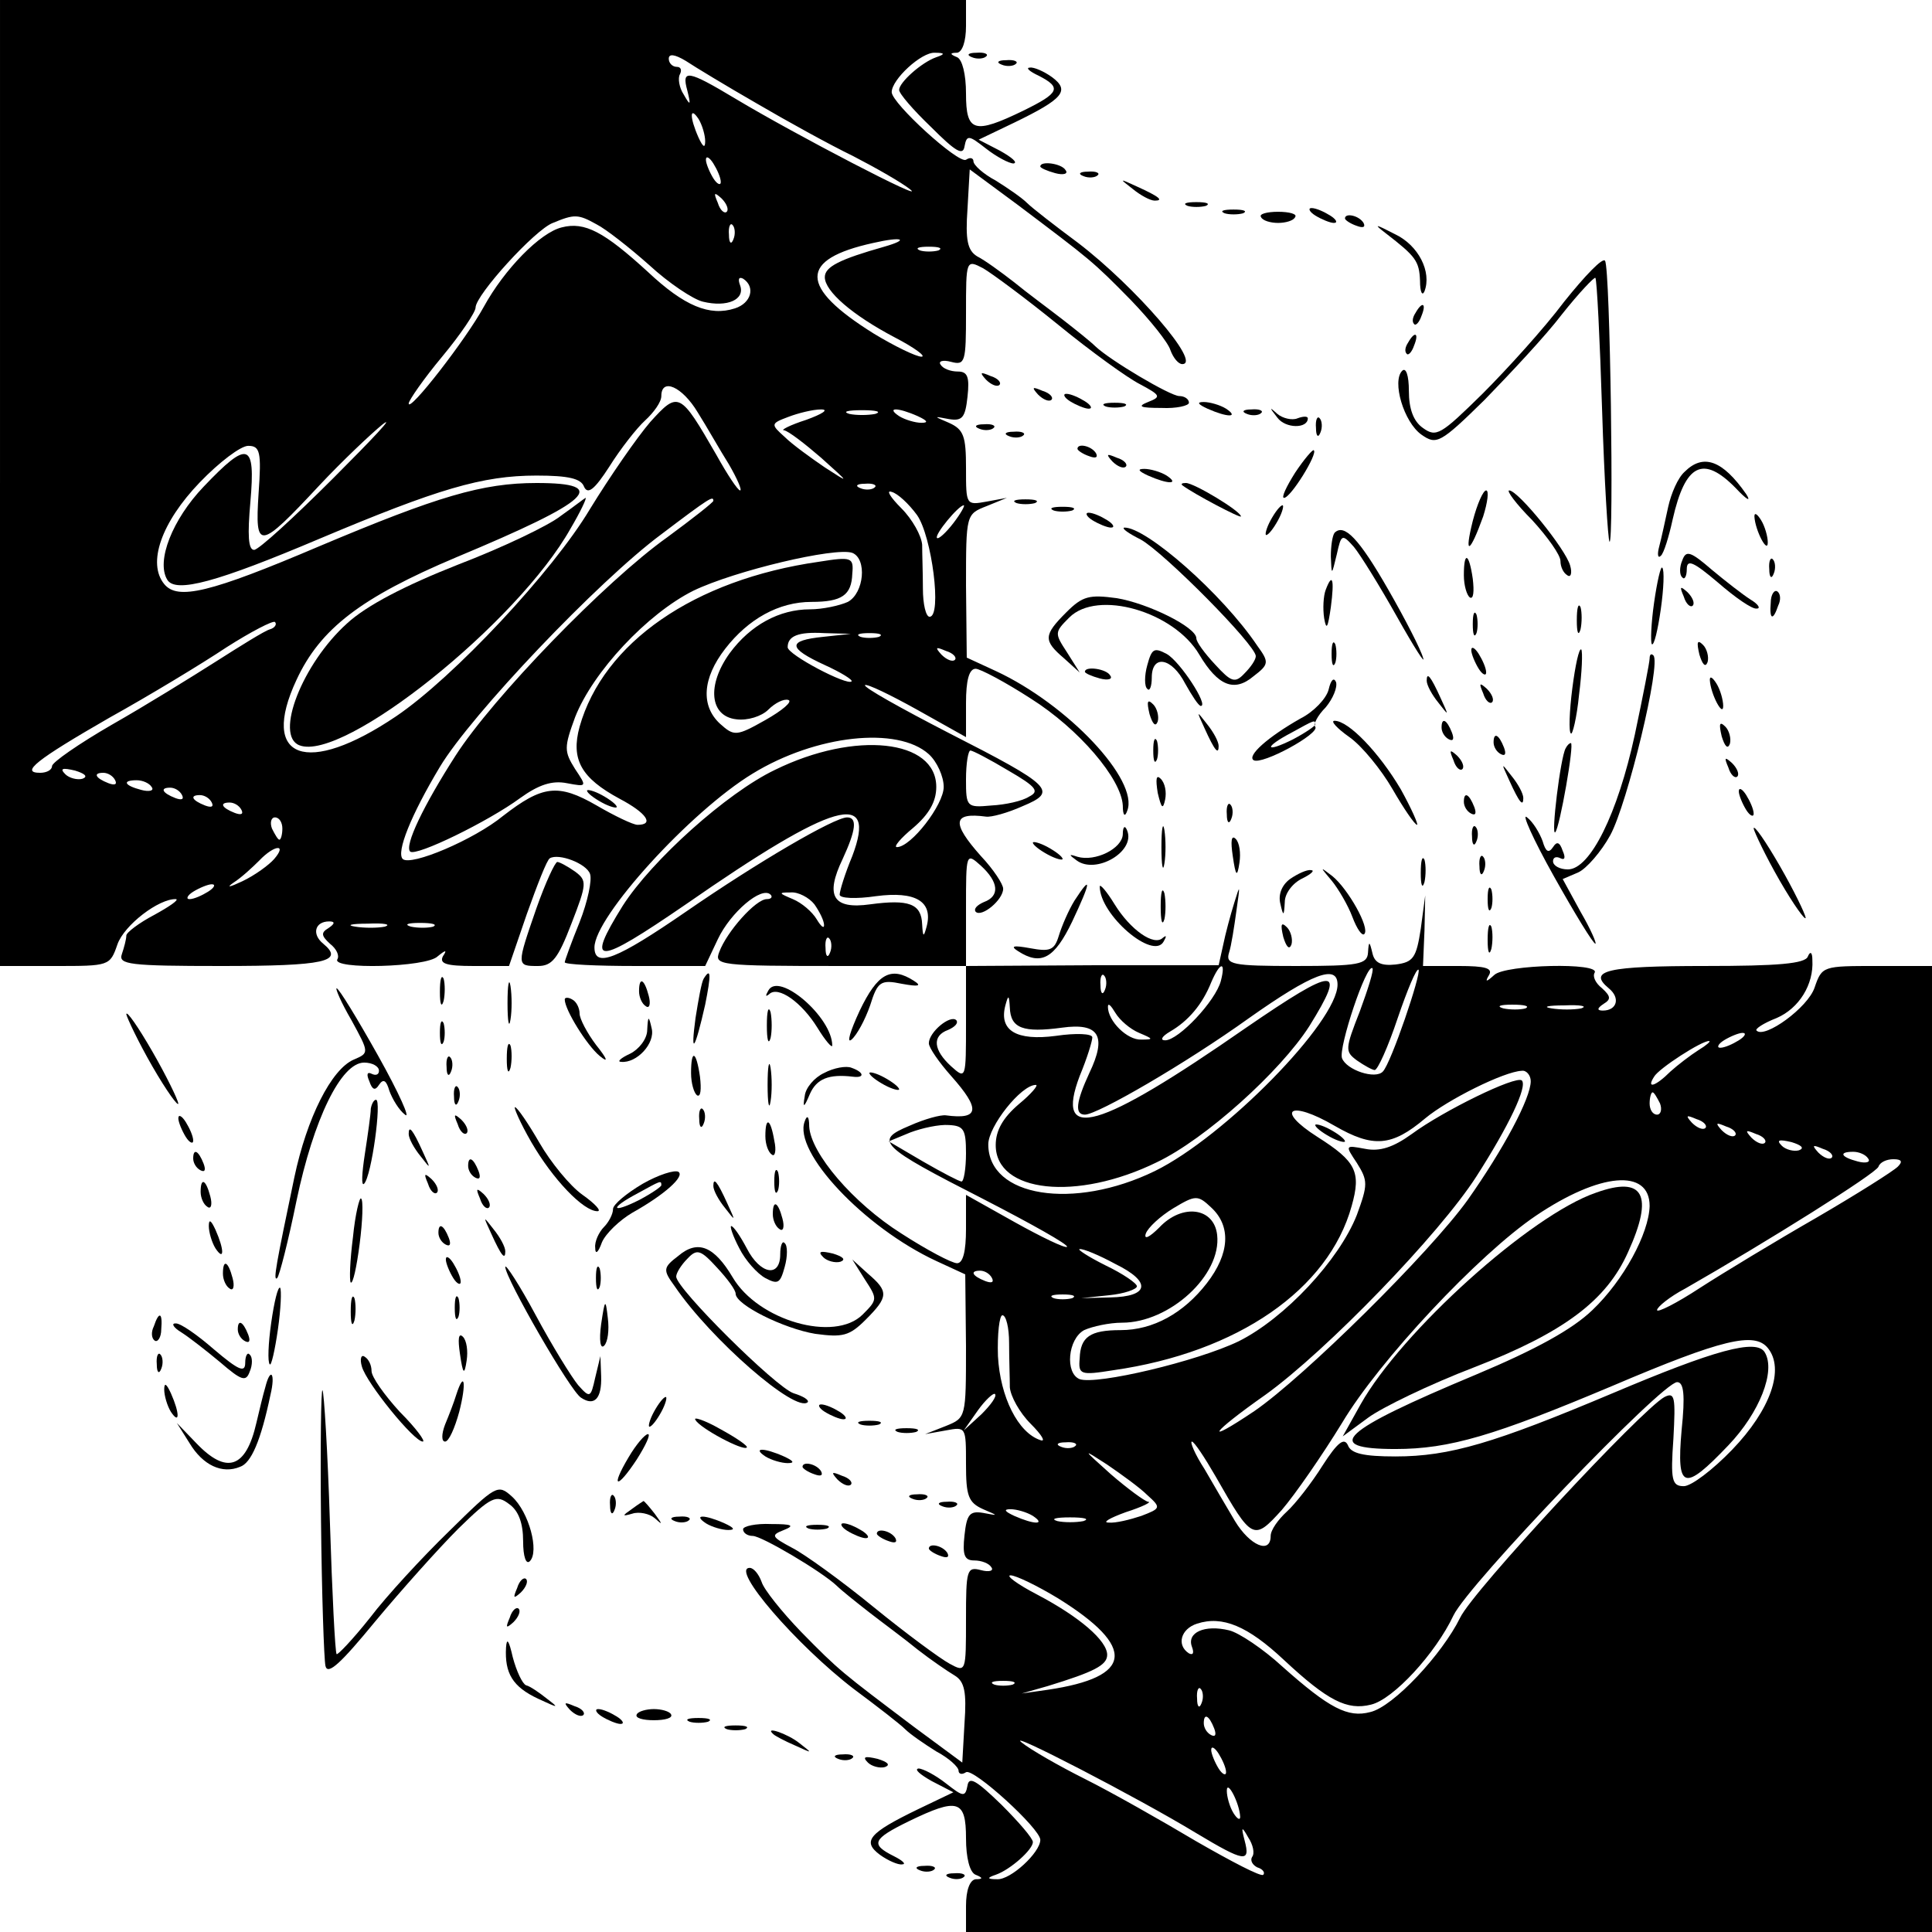 <?xml version="1.0" standalone="no"?>
<!DOCTYPE svg PUBLIC "-//W3C//DTD SVG 20010904//EN"
 "http://www.w3.org/TR/2001/REC-SVG-20010904/DTD/svg10.dtd">
<svg version="1.0" xmlns="http://www.w3.org/2000/svg"
 width="260pt" height="260pt" viewBox="0 0 260 260"
 preserveAspectRatio="xMidYMid meet">
<g transform="translate(0,260) scale(0.1,-0.1)"
fill="#000000" stroke="none">
<path d="M0 1950 l0 -650 74 0 c73 0 74 0 84 29 9 26 56 62 79 61 4 -1 -9 -10
-29 -21 -21 -11 -38 -24 -38 -28 0 -5 -3 -16 -6 -25 -5 -14 10 -16 134 -16
139 0 166 6 137 30 -16 13 -11 30 8 30 8 0 8 -3 -1 -9 -10 -6 -10 -10 2 -21 9
-7 13 -16 10 -21 -8 -14 120 -11 135 4 11 9 13 9 7 0 -5 -10 5 -13 41 -13 l48
0 24 70 c14 39 27 73 31 75 12 7 49 -7 54 -21 3 -8 -3 -37 -14 -65 -11 -27
-20 -52 -20 -54 0 -3 43 -5 95 -5 l94 0 17 36 c17 36 59 72 71 60 3 -3 1 -6
-5 -6 -15 0 -54 -44 -64 -71 -7 -18 -1 -19 162 -19 l170 0 0 -77 c0 -75 0 -76
-20 -58 -24 22 -26 41 -4 49 9 4 14 9 11 13 -8 8 -37 -16 -37 -31 0 -6 14 -26
30 -44 40 -45 38 -59 -7 -53 -7 1 -29 -5 -49 -14 -48 -20 -41 -27 100 -99 64
-33 114 -61 112 -64 -3 -2 -34 13 -70 33 l-66 37 0 -46 c0 -30 -4 -46 -12 -46
-7 0 -41 18 -75 40 -65 41 -122 108 -124 144 0 14 -3 16 -6 7 -16 -41 80 -143
177 -188 l39 -18 1 -97 c0 -96 0 -96 -27 -107 l-28 -11 28 5 c27 5 27 5 27
-45 0 -43 3 -52 23 -61 21 -9 21 -9 0 -5 -18 3 -22 -2 -25 -30 -3 -27 0 -34
13 -34 10 0 20 -4 23 -9 4 -5 -3 -7 -14 -4 -19 5 -20 0 -20 -66 0 -71 0 -72
-22 -60 -13 7 -59 41 -102 76 -44 36 -94 72 -110 80 -28 15 -29 17 -11 24 15
6 11 8 -17 8 -21 1 -38 -3 -38 -7 0 -5 6 -9 13 -9 12 0 93 -48 113 -67 6 -6
26 -22 44 -36 18 -14 48 -36 65 -50 18 -14 40 -29 50 -35 13 -8 16 -22 13 -64
l-3 -53 -65 48 c-98 74 -100 75 -152 128 -26 27 -50 57 -53 67 -4 11 -11 19
-16 19 -27 0 63 -104 140 -163 31 -23 62 -47 69 -54 7 -7 26 -20 42 -30 17 -9
30 -21 30 -26 0 -4 4 -6 10 -2 10 6 100 -76 100 -91 0 -17 -40 -54 -58 -53
-14 0 -14 2 -2 6 20 7 50 34 50 44 0 5 -19 27 -42 50 -34 33 -44 39 -46 26 -3
-16 -6 -15 -29 3 -14 11 -31 20 -37 20 -6 -1 2 -8 18 -17 l29 -15 -48 -23
c-66 -32 -75 -43 -51 -61 11 -8 25 -14 30 -13 6 0 1 5 -11 11 -32 16 -29 23
20 47 66 32 77 29 77 -23 0 -26 5 -46 13 -49 10 -4 10 -6 0 -6 -8 -1 -13 -15
-13 -36 l0 -35 650 0 650 0 0 650 0 650 -74 0 c-73 0 -74 0 -84 -29 -9 -27
-67 -69 -78 -58 -3 2 9 10 27 17 30 13 50 45 48 78 0 11 -3 12 -6 5 -3 -10
-41 -13 -138 -13 -132 0 -159 -6 -130 -30 16 -13 11 -30 -8 -30 -8 0 -8 3 1 9
10 6 10 10 -2 21 -9 7 -13 16 -10 21 8 14 -120 11 -135 -3 -11 -10 -13 -10 -7
0 5 9 -5 12 -41 12 l-48 0 2 48 1 47 -6 -45 c-6 -39 -10 -45 -34 -48 -19 -2
-28 2 -31 15 -4 17 -5 17 -6 1 -1 -16 -13 -18 -97 -18 -86 0 -95 2 -90 18 3 9
7 35 10 57 5 35 5 36 -3 10 -5 -16 -12 -42 -15 -57 l-6 -27 -170 0 -170 -1 0
77 c0 75 0 76 20 58 24 -22 26 -41 4 -49 -9 -4 -14 -9 -11 -13 8 -8 37 16 37
31 0 6 -13 26 -30 44 -40 45 -38 59 7 53 7 -1 29 5 49 14 48 20 41 27 -100 99
-64 33 -114 61 -112 64 3 2 34 -13 70 -33 l66 -37 0 46 c0 30 4 46 13 46 6 0
40 -18 74 -40 65 -41 122 -108 124 -144 0 -14 3 -16 6 -7 16 41 -80 143 -177
188 l-39 18 -1 97 c0 96 0 96 28 107 l27 11 -27 -5 c-28 -5 -28 -5 -28 45 0
43 -3 52 -23 61 -21 9 -21 9 0 5 18 -3 22 2 25 30 3 27 0 34 -13 34 -10 0 -20
4 -23 9 -4 5 3 7 14 4 19 -5 20 0 20 66 0 71 0 72 23 60 12 -7 58 -41 101 -76
44 -36 94 -72 110 -80 28 -15 29 -17 11 -24 -15 -6 -11 -8 18 -8 20 -1 37 3
37 7 0 5 -6 9 -13 9 -12 0 -93 48 -113 67 -6 6 -26 22 -44 36 -18 14 -48 36
-65 50 -18 14 -40 30 -50 35 -13 8 -16 22 -13 64 l3 53 65 -48 c98 -74 100
-75 152 -128 26 -27 50 -57 53 -67 4 -11 11 -19 16 -19 27 0 -63 104 -140 163
-31 23 -62 47 -69 54 -7 7 -26 20 -42 30 -17 9 -30 21 -30 26 0 4 -4 6 -10 2
-10 -6 -100 76 -100 91 0 17 40 54 58 53 14 0 14 -2 2 -6 -20 -7 -50 -34 -50
-44 0 -5 19 -27 43 -50 33 -33 43 -39 45 -26 3 16 6 15 29 -3 14 -11 31 -20
37 -20 6 1 -2 8 -18 17 l-29 15 48 23 c66 32 75 43 51 61 -11 8 -25 14 -30 13
-6 0 -1 -5 12 -11 31 -16 28 -23 -21 -47 -66 -32 -77 -29 -77 23 0 26 -5 46
-12 49 -10 4 -10 6 0 6 7 1 12 15 12 36 l0 35 -650 0 -650 0 0 -650z m1018
511 c41 -24 99 -56 130 -71 31 -16 66 -36 77 -45 24 -19 -155 74 -235 122 -65
39 -73 40 -65 11 5 -20 4 -21 -5 -5 -6 9 -8 22 -5 27 3 6 1 10 -4 10 -6 0 -11
5 -11 11 0 7 8 6 23 -3 12 -8 55 -34 95 -57z m-69 -51 c0 -10 -3 -8 -9 5 -12
27 -12 43 0 25 5 -8 9 -22 9 -30z m21 -55 c0 -5 -5 -3 -10 5 -5 8 -10 20 -10
25 0 6 5 3 10 -5 5 -8 10 -19 10 -25z m8 -40 c-3 -3 -9 2 -12 12 -6 14 -5 15
5 6 7 -7 10 -15 7 -18z m-175 -17 c12 -6 44 -31 71 -55 26 -24 59 -46 72 -49
33 -8 57 3 50 22 -3 8 -2 12 4 9 17 -11 11 -33 -11 -40 -34 -11 -68 3 -117 49
-59 54 -85 68 -116 60 -29 -7 -77 -56 -105 -107 -24 -44 -101 -143 -101 -130
0 4 20 33 45 63 25 30 45 60 45 66 0 17 80 105 104 114 29 12 34 12 59 -2z
m184 -20 c-3 -8 -6 -5 -6 6 -1 11 2 17 5 13 3 -3 4 -12 1 -19z m203 -10 c-60
-17 -80 -27 -80 -41 0 -19 37 -51 94 -81 27 -14 43 -26 36 -26 -7 0 -36 14
-64 31 -101 63 -101 100 -1 122 39 9 50 5 15 -5z m73 -5 c-7 -2 -19 -2 -25 0
-7 3 -2 5 12 5 14 0 19 -2 13 -5z m-324 -218 c12 -19 30 -51 42 -70 11 -19 18
-35 15 -35 -3 0 -17 21 -32 48 -49 85 -51 86 -89 44 -18 -21 -54 -73 -81 -117
-50 -84 -184 -227 -261 -279 -120 -81 -184 -58 -134 49 32 69 87 111 215 165
182 76 208 100 108 100 -73 0 -133 -18 -292 -85 -148 -63 -191 -73 -209 -51
-23 28 -4 83 48 137 26 27 55 49 65 49 16 0 18 -8 14 -64 -5 -77 0 -77 82 11
30 32 69 69 85 82 17 13 -13 -19 -66 -72 -53 -53 -101 -97 -107 -97 -8 0 -9
20 -5 65 7 80 -3 83 -63 20 -42 -44 -64 -100 -49 -125 11 -19 68 -3 205 55
159 67 219 85 292 85 43 0 60 -4 64 -15 5 -11 14 -4 34 27 15 24 37 52 48 62
12 11 22 25 22 33 0 25 28 13 49 -22z m146 -10 c-22 -7 -35 -14 -30 -14 6 -1
28 -18 50 -37 39 -35 39 -35 5 -13 -19 13 -44 31 -54 41 -19 17 -19 18 5 27
13 5 33 10 44 10 11 0 2 -6 -20 -14z m93 8 c-10 -2 -26 -2 -35 0 -10 3 -2 5
17 5 19 0 27 -2 18 -5z m57 -3 c13 -6 15 -9 5 -9 -8 0 -22 4 -30 9 -18 12 -2
12 25 0z m-58 -96 c-3 -3 -12 -4 -19 -1 -8 3 -5 6 6 6 11 1 17 -2 13 -5z m57
-37 c20 -28 34 -137 17 -137 -5 0 -9 17 -9 38 0 20 -1 47 -1 59 -1 12 -13 34
-28 49 -15 15 -21 25 -13 22 8 -2 23 -16 34 -31z m-274 19 c0 -2 -28 -24 -62
-49 -83 -59 -235 -216 -285 -294 -43 -67 -69 -121 -61 -129 8 -7 106 41 148
72 25 18 43 24 63 20 27 -5 27 -5 11 19 -15 24 -15 29 0 70 24 61 97 139 159
170 56 27 191 59 214 51 20 -8 16 -54 -6 -66 -11 -5 -34 -10 -51 -10 -41 0
-80 -21 -108 -59 -31 -43 -27 -85 9 -89 15 -2 34 4 43 13 9 9 21 15 27 13 6
-2 -8 -14 -31 -27 -39 -22 -42 -22 -61 -5 -26 24 -24 61 7 101 31 40 72 63
116 63 41 0 54 9 55 38 2 22 -1 23 -45 16 -168 -24 -290 -109 -322 -222 -12
-44 2 -69 54 -97 36 -19 47 -35 24 -35 -6 0 -31 12 -55 26 -52 30 -73 27 -126
-14 -39 -32 -124 -68 -135 -58 -9 9 11 59 50 124 42 70 213 250 298 313 66 50
70 52 70 45z m323 -30 c-10 -13 -20 -22 -22 -20 -4 4 29 44 36 44 2 0 -4 -11
-14 -24z m-920 -143 c-7 -2 -39 -22 -72 -43 -33 -21 -96 -60 -140 -85 -45 -26
-81 -51 -81 -56 0 -5 -7 -9 -16 -9 -27 0 -6 17 93 74 54 30 125 73 158 95 33
21 62 36 65 34 3 -3 0 -8 -7 -10z m745 -10 c-49 -5 -48 -15 2 -38 22 -10 38
-20 36 -22 -6 -6 -86 36 -86 46 0 15 14 21 49 19 l36 -1 -37 -4z m75 0 c-7 -2
-19 -2 -25 0 -7 3 -2 5 12 5 14 0 19 -2 13 -5z m102 -31 c-3 -3 -11 0 -18 7
-9 10 -8 11 6 5 10 -3 15 -9 12 -12z m-35 -127 c11 -10 20 -30 20 -44 0 -24
-44 -81 -63 -81 -5 0 5 12 22 26 21 18 31 35 31 55 0 64 -109 76 -217 23 -65
-31 -166 -122 -205 -183 -51 -82 -36 -81 85 2 200 139 258 155 224 65 -10 -24
-17 -47 -17 -52 0 -5 22 -6 49 -2 53 7 77 -7 68 -41 -4 -15 -5 -14 -6 3 -1 28
-18 34 -70 27 -50 -7 -61 11 -37 61 18 39 20 56 6 56 -17 0 -120 -60 -217
-127 -93 -64 -123 -76 -123 -48 0 41 129 183 213 234 85 52 195 64 237 26z
m107 -22 c38 -22 42 -28 28 -35 -9 -6 -32 -11 -51 -12 -33 -3 -34 -2 -34 35 0
22 3 39 6 39 3 0 26 -12 51 -27z m-1246 -11 c-7 -2 -18 1 -23 6 -8 8 -4 9 13
5 13 -4 18 -8 10 -11z m44 -2 c3 -6 -1 -7 -9 -4 -18 7 -21 14 -7 14 6 0 13 -4
16 -10z m49 -9 c4 -5 -3 -7 -14 -4 -23 6 -26 13 -6 13 8 0 17 -4 20 -9z m41
-11 c3 -6 -1 -7 -9 -4 -18 7 -21 14 -7 14 6 0 13 -4 16 -10z m40 -10 c3 -6 -1
-7 -9 -4 -18 7 -21 14 -7 14 6 0 13 -4 16 -10z m40 -10 c3 -6 -1 -7 -9 -4 -18
7 -21 14 -7 14 6 0 13 -4 16 -10z m55 -25 c0 -8 -2 -15 -4 -15 -2 0 -6 7 -10
15 -3 8 -1 15 4 15 6 0 10 -7 10 -15z m-11 -41 c-7 -8 -26 -22 -43 -30 -17 -8
-22 -9 -12 -2 11 7 26 21 35 30 20 21 38 23 20 2z m-89 -44 c-8 -5 -19 -10
-25 -10 -5 0 -3 5 5 10 8 5 20 10 25 10 6 0 3 -5 -5 -10z m816 -17 c7 -10 13
-22 13 -28 0 -5 -4 -2 -10 8 -6 10 -20 22 -32 27 -19 8 -20 9 -3 9 10 1 25 -7
32 -16z m-578 -30 c-10 -2 -28 -2 -40 0 -13 2 -5 4 17 4 22 1 32 -1 23 -4z
m65 0 c-7 -2 -21 -2 -30 0 -10 3 -4 5 12 5 17 0 24 -2 18 -5z m534 -35 c-3 -8
-6 -5 -6 6 -1 11 2 17 5 13 3 -3 4 -12 1 -19z m526 -38 c-7 -27 -57 -80 -75
-80 -7 0 -5 5 7 12 24 14 43 36 55 66 12 28 20 29 13 2z m187 -41 c-20 -51
-20 -54 -4 -66 10 -7 21 -13 24 -13 4 0 18 31 31 70 13 38 25 67 28 65 4 -5
-37 -126 -48 -137 -10 -11 -49 2 -55 18 -5 14 33 128 41 121 2 -3 -6 -28 -17
-58z m-343 29 c-3 -8 -6 -5 -6 6 -1 11 2 17 5 13 3 -3 4 -12 1 -19z m313 7 c0
-50 -152 -205 -246 -251 -109 -53 -224 -35 -224 36 0 24 44 80 64 80 4 0 -6
-12 -23 -26 -21 -18 -31 -35 -31 -55 0 -64 109 -76 217 -23 65 31 166 122 205
183 51 82 36 81 -85 -2 -200 -139 -258 -155 -224 -65 10 24 17 47 17 52 0 5
-22 6 -49 2 -53 -7 -77 7 -68 41 4 15 5 14 6 -3 1 -28 18 -34 70 -27 50 7 61
-11 37 -61 -18 -39 -20 -56 -6 -56 17 0 136 69 221 130 85 60 119 73 119 45z
m-267 -65 c19 -8 20 -9 3 -9 -19 -1 -45 25 -45 44 0 6 4 2 10 -8 6 -10 20 -22
32 -27z m520 33 c-7 -2 -21 -2 -30 0 -10 3 -4 5 12 5 17 0 24 -2 18 -5z m75 0
c-10 -2 -28 -2 -40 0 -13 2 -5 4 17 4 22 1 32 -1 23 -4z m212 -43 c-8 -5 -19
-10 -25 -10 -5 0 -3 5 5 10 8 5 20 10 25 10 6 0 3 -5 -5 -10z m-54 -13 c-11
-7 -28 -20 -38 -29 -20 -20 -33 -24 -22 -7 6 11 65 49 74 48 3 0 -4 -6 -14
-12z m-226 -42 c0 -23 -37 -92 -85 -160 -51 -71 -220 -238 -287 -284 -70 -47
-59 -30 15 22 82 59 234 216 284 294 43 67 69 121 61 129 -8 7 -106 -41 -148
-72 -25 -18 -43 -24 -63 -20 -27 5 -27 5 -11 -19 15 -24 15 -29 0 -70 -24 -61
-97 -139 -159 -170 -56 -27 -191 -59 -214 -51 -20 8 -16 54 6 66 11 5 34 10
51 10 64 0 134 64 128 118 -4 37 -47 43 -78 10 -13 -13 -21 -17 -18 -8 3 8 19
23 37 34 30 18 33 18 51 1 27 -25 25 -62 -6 -102 -31 -40 -72 -63 -116 -63
-41 0 -54 -9 -55 -38 -2 -22 1 -23 45 -16 168 24 290 109 321 221 13 46 6 60
-46 93 -58 37 -37 50 23 15 52 -30 77 -28 122 10 30 25 106 63 130 64 6 1 12
-6 12 -14z m174 -30 c3 -8 1 -15 -4 -15 -6 0 -10 7 -10 15 0 8 2 15 4 15 2 0
6 -7 10 -15z m61 -33 c-3 -3 -11 0 -18 7 -9 10 -8 11 6 5 10 -3 15 -9 12 -12z
m-995 -34 c0 -21 -3 -38 -6 -38 -3 0 -26 12 -52 27 l-46 27 29 12 c16 6 39 11
52 10 20 -1 23 -6 23 -38z m1035 24 c-3 -3 -11 0 -18 7 -9 10 -8 11 6 5 10 -3
15 -9 12 -12z m40 -10 c-3 -3 -11 0 -18 7 -9 10 -8 11 6 5 10 -3 15 -9 12 -12z
m46 -10 c-7 -2 -18 1 -23 6 -8 8 -4 9 13 5 13 -4 18 -8 10 -11z m44 -10 c-3
-3 -11 0 -18 7 -9 10 -8 11 6 5 10 -3 15 -9 12 -12z m49 -1 c4 -5 -3 -7 -14
-4 -23 6 -26 13 -6 13 8 0 17 -4 20 -9z m40 -11 c-6 -6 -55 -37 -110 -69 -54
-31 -125 -74 -156 -94 -32 -21 -58 -34 -58 -30 0 4 17 18 38 29 110 63 257
155 260 164 2 6 11 10 20 10 11 0 13 -3 6 -10z m-334 -53 c-1 -37 -35 -100
-77 -140 -27 -26 -76 -53 -157 -87 -182 -76 -208 -100 -108 -100 73 0 133 18
292 85 148 63 191 73 209 51 23 -28 4 -83 -48 -137 -26 -27 -55 -49 -65 -49
-16 0 -18 8 -14 64 3 56 2 63 -12 56 -31 -17 -258 -261 -275 -297 -24 -49 -90
-120 -121 -127 -30 -8 -55 5 -118 61 -26 24 -59 46 -72 49 -33 8 -57 -3 -50
-22 3 -8 2 -12 -4 -9 -17 11 -11 33 11 40 34 11 68 -3 117 -49 59 -55 85 -68
117 -60 30 7 87 69 111 120 20 42 281 314 301 314 9 0 11 -17 6 -65 -7 -80 3
-83 63 -20 42 44 64 100 49 125 -11 19 -68 3 -205 -55 -159 -67 -219 -85 -292
-85 -43 0 -60 4 -64 15 -5 11 -14 4 -34 -27 -15 -24 -37 -52 -48 -62 -12 -11
-22 -25 -22 -33 0 -25 -28 -13 -48 20 -10 17 -29 49 -41 70 -13 20 -20 37 -17
37 3 0 17 -21 32 -47 49 -86 51 -87 89 -45 18 21 54 73 81 117 50 84 184 227
261 279 86 58 153 64 153 13z m-719 -78 c49 -24 46 -44 -7 -45 l-39 -1 38 4
c20 2 37 8 37 12 0 4 -19 17 -42 28 -24 12 -39 22 -35 22 4 1 26 -8 48 -20z
m-166 -19 c3 -6 -1 -7 -9 -4 -18 7 -21 14 -7 14 6 0 13 -4 16 -10z m108 -27
c-7 -2 -19 -2 -25 0 -7 3 -2 5 12 5 14 0 19 -2 13 -5z m-85 -60 c0 -21 1 -48
1 -60 1 -12 13 -34 28 -49 15 -15 21 -25 13 -22 -30 10 -54 58 -57 113 -1 30
2 55 6 55 5 0 9 -17 9 -37z m-37 -96 l-24 -22 19 27 c10 14 21 24 23 22 3 -3
-6 -15 -18 -27z m126 -43 c-3 -3 -12 -4 -19 -1 -8 3 -5 6 6 6 11 1 17 -2 13
-5z m97 -66 c19 -17 18 -18 -8 -28 -15 -5 -35 -10 -44 -9 -9 0 1 6 23 14 22 7
36 14 30 14 -5 1 -28 18 -50 37 -39 35 -39 35 -5 13 19 -13 44 -31 54 -41z
m-154 -28 c18 -12 2 -12 -25 0 -13 6 -15 9 -5 9 8 0 22 -4 30 -9z m68 -7 c-10
-2 -26 -2 -35 0 -10 3 -2 5 17 5 19 0 27 -2 18 -5z m-34 -104 c106 -66 101
-106 -14 -123 l-35 -5 35 10 c62 19 80 28 80 42 0 19 -37 51 -94 81 -27 14
-43 26 -36 26 7 0 36 -14 64 -31z m-61 -116 c-7 -2 -19 -2 -25 0 -7 3 -2 5 12
5 14 0 19 -2 13 -5z m254 -25 c-3 -8 -6 -5 -6 6 -1 11 2 17 5 13 3 -3 4 -12 1
-19z m17 -34 c3 -8 2 -12 -4 -9 -6 3 -10 10 -10 16 0 14 7 11 14 -7z m-24
-141 c65 -39 73 -40 65 -10 -5 19 -4 20 5 4 6 -9 9 -21 5 -26 -3 -5 1 -11 7
-14 7 -2 11 -7 8 -10 -3 -3 -43 18 -90 45 -47 28 -114 66 -150 84 -36 18 -74
40 -85 49 -24 19 156 -74 235 -122z m40 82 c0 -5 -5 -3 -10 5 -5 8 -10 20 -10
25 0 6 5 3 10 -5 5 -8 10 -19 10 -25z m19 -60 c0 -5 -4 -3 -9 5 -5 8 -9 22 -9
30 0 16 17 -16 18 -35z"/>
<path d="M755 1906 c-16 -13 -79 -43 -139 -66 -71 -28 -123 -55 -149 -79 -60
-54 -98 -151 -64 -164 59 -23 294 165 365 292 13 22 22 41 20 41 -2 -1 -16
-12 -33 -24z"/>
<path d="M790 1536 c0 -3 9 -10 20 -16 11 -6 20 -8 20 -6 0 3 -9 10 -20 16
-11 6 -20 8 -20 6z"/>
<path d="M1770 1086 c0 -3 9 -10 20 -16 11 -6 20 -8 20 -6 0 3 -9 10 -20 16
-11 6 -20 8 -20 6z"/>
<path d="M2148 995 c-88 -30 -262 -187 -317 -285 l-24 -43 34 25 c19 14 83 45
143 68 121 47 178 90 207 155 35 77 21 103 -43 80z"/>
<path d="M1308 2523 c7 -3 16 -2 19 1 4 3 -2 6 -13 5 -11 0 -14 -3 -6 -6z"/>
<path d="M1348 2513 c7 -3 16 -2 19 1 4 3 -2 6 -13 5 -11 0 -14 -3 -6 -6z"/>
<path d="M1400 2376 c0 -2 9 -6 20 -9 11 -3 18 -1 14 4 -5 9 -34 13 -34 5z"/>
<path d="M1458 2363 c7 -3 16 -2 19 1 4 3 -2 6 -13 5 -11 0 -14 -3 -6 -6z"/>
<path d="M1524 2346 c11 -9 24 -16 30 -16 12 0 7 5 -24 19 -24 11 -24 11 -6
-3z"/>
<path d="M1598 2323 c6 -2 18 -2 25 0 6 3 1 5 -13 5 -14 0 -19 -2 -12 -5z"/>
<path d="M1648 2313 c6 -2 18 -2 25 0 6 3 1 5 -13 5 -14 0 -19 -2 -12 -5z"/>
<path d="M1697 2308 c2 -5 13 -8 23 -8 10 0 21 3 23 8 3 4 -8 7 -23 7 -15 0
-26 -3 -23 -7z"/>
<path d="M1770 2310 c8 -5 20 -10 25 -10 6 0 3 5 -5 10 -8 5 -19 10 -25 10 -5
0 -3 -5 5 -10z"/>
<path d="M1810 2306 c0 -2 7 -7 16 -10 8 -3 12 -2 9 4 -6 10 -25 14 -25 6z"/>
<path d="M1865 2286 c40 -31 45 -37 46 -64 0 -15 3 -21 6 -14 10 26 -8 62 -40
77 -27 14 -29 14 -12 1z"/>
<path d="M2105 2194 c-27 -36 -77 -91 -110 -124 -56 -55 -62 -59 -80 -46 -13
9 -19 26 -19 50 0 21 -4 32 -9 27 -14 -14 2 -69 26 -86 20 -14 25 -12 85 47
34 35 82 86 104 115 23 29 44 51 45 49 2 -2 6 -82 9 -177 3 -96 8 -176 10
-178 6 -6 1 368 -6 378 -3 5 -27 -20 -55 -55z"/>
<path d="M1905 2179 c-4 -6 -5 -12 -2 -15 2 -3 7 2 10 11 7 17 1 20 -8 4z"/>
<path d="M1895 2139 c-4 -6 -5 -12 -2 -15 2 -3 7 2 10 11 7 17 1 20 -8 4z"/>
<path d="M1327 2089 c7 -7 15 -10 18 -7 3 3 -2 9 -12 12 -14 6 -15 5 -6 -5z"/>
<path d="M1397 2069 c7 -7 15 -10 18 -7 3 3 -2 9 -12 12 -14 6 -15 5 -6 -5z"/>
<path d="M1440 2060 c8 -5 20 -10 25 -10 6 0 3 5 -5 10 -8 5 -19 10 -25 10 -5
0 -3 -5 5 -10z"/>
<path d="M1488 2053 c6 -2 18 -2 25 0 6 3 1 5 -13 5 -14 0 -19 -2 -12 -5z"/>
<path d="M1625 2050 c27 -12 43 -12 25 0 -8 5 -22 9 -30 9 -10 0 -8 -3 5 -9z"/>
<path d="M1678 2043 c7 -3 16 -2 19 1 4 3 -2 6 -13 5 -11 0 -14 -3 -6 -6z"/>
<path d="M1719 2038 c11 -15 41 -15 41 -1 0 3 -6 3 -14 0 -7 -3 -20 0 -27 6
-11 10 -11 9 0 -5z"/>
<path d="M1771 2024 c0 -11 3 -14 6 -6 3 7 2 16 -1 19 -3 4 -6 -2 -5 -13z"/>
<path d="M1318 2023 c7 -3 16 -2 19 1 4 3 -2 6 -13 5 -11 0 -14 -3 -6 -6z"/>
<path d="M1358 2013 c7 -3 16 -2 19 1 4 3 -2 6 -13 5 -11 0 -14 -3 -6 -6z"/>
<path d="M1450 1996 c0 -2 7 -7 16 -10 8 -3 12 -2 9 4 -6 10 -25 14 -25 6z"/>
<path d="M1743 1964 c-12 -19 -19 -34 -15 -34 9 0 46 60 40 64 -1 2 -13 -12
-25 -30z"/>
<path d="M1497 1979 c7 -7 15 -10 18 -7 3 3 -2 9 -12 12 -14 6 -15 5 -6 -5z"/>
<path d="M2267 1965 c-9 -8 -18 -29 -22 -47 -4 -18 -9 -42 -12 -53 -3 -11 -2
-17 2 -13 4 3 11 26 16 49 17 75 41 87 85 42 15 -16 21 -19 14 -8 -32 46 -58
55 -83 30z"/>
<path d="M1545 1960 c27 -12 43 -12 25 0 -8 5 -22 9 -30 9 -10 0 -8 -3 5 -9z"/>
<path d="M1591 1947 c16 -12 79 -45 79 -42 0 7 -63 45 -74 45 -5 0 -7 -1 -5
-3z"/>
<path d="M1982 1899 c-12 -48 -4 -44 14 6 6 19 8 35 4 35 -4 0 -12 -18 -18
-41z"/>
<path d="M2062 1900 c21 -23 38 -47 38 -55 0 -8 4 -16 9 -19 5 -4 7 3 4 13 -6
22 -70 101 -82 101 -4 0 9 -18 31 -40z"/>
<path d="M1368 1923 c6 -2 18 -2 25 0 6 3 1 5 -13 5 -14 0 -19 -2 -12 -5z"/>
<path d="M1418 1913 c6 -2 18 -2 25 0 6 3 1 5 -13 5 -14 0 -19 -2 -12 -5z"/>
<path d="M1710 1900 c-6 -11 -8 -20 -6 -20 3 0 10 9 16 20 6 11 8 20 6 20 -3
0 -10 -9 -16 -20z"/>
<path d="M1470 1900 c8 -5 20 -10 25 -10 6 0 3 5 -5 10 -8 5 -19 10 -25 10 -5
0 -3 -5 5 -10z"/>
<path d="M2361 1905 c1 -19 18 -51 18 -35 0 8 -4 22 -9 30 -5 8 -9 11 -9 5z"/>
<path d="M1535 1874 c31 -17 155 -142 155 -157 0 -5 -7 -15 -15 -23 -13 -14
-18 -12 -40 12 -14 15 -25 30 -25 35 0 15 -65 47 -107 54 -37 5 -46 3 -68 -19
-31 -31 -31 -38 -3 -62 l21 -19 -17 27 c-17 26 -17 27 3 47 38 38 141 8 175
-50 25 -42 47 -51 73 -29 21 16 21 19 5 41 -47 70 -150 160 -179 159 -4 -1 6
-8 22 -16z"/>
<path d="M1796 1883 c-3 -4 -5 -18 -5 -32 1 -26 1 -26 8 3 6 27 7 28 23 10 9
-11 35 -53 58 -94 23 -41 39 -66 35 -55 -3 11 -24 52 -47 92 -39 68 -59 89
-72 76z"/>
<path d="M2264 1846 c-4 -9 -4 -20 0 -23 3 -4 6 2 6 11 0 14 9 10 42 -18 23
-20 46 -36 52 -35 6 0 2 6 -8 12 -11 7 -34 25 -52 40 -29 25 -35 27 -40 13z"/>
<path d="M1970 1826 c0 -14 4 -27 8 -30 5 -3 6 8 4 25 -5 35 -12 38 -12 5z"/>
<path d="M2381 1834 c0 -11 3 -14 6 -6 3 7 2 16 -1 19 -3 4 -6 -2 -5 -13z"/>
<path d="M2226 1789 c-4 -28 -5 -53 -3 -56 3 -2 8 19 12 47 4 28 5 53 2 56 -2
3 -7 -19 -11 -47z"/>
<path d="M1784 1806 c-3 -8 -4 -25 -2 -38 3 -17 5 -13 9 15 5 38 2 47 -7 23z"/>
<path d="M2266 1797 c3 -10 9 -15 12 -12 3 3 0 11 -7 18 -10 9 -11 8 -5 -6z"/>
<path d="M2383 1789 c-2 -23 3 -25 10 -4 4 8 3 16 -1 19 -4 3 -9 -4 -9 -15z"/>
<path d="M2122 1765 c0 -16 2 -22 5 -12 2 9 2 23 0 30 -3 6 -5 -1 -5 -18z"/>
<path d="M1982 1760 c0 -14 2 -19 5 -12 2 6 2 18 0 25 -3 6 -5 1 -5 -13z"/>
<path d="M1792 1720 c0 -14 2 -19 5 -12 2 6 2 18 0 25 -3 6 -5 1 -5 -13z"/>
<path d="M2287 1719 c4 -13 8 -18 11 -10 2 7 -1 18 -6 23 -8 8 -9 4 -5 -13z"/>
<path d="M1544 1705 c-4 -14 -4 -29 0 -32 3 -4 6 3 6 15 0 32 27 27 45 -8 9
-16 18 -30 21 -30 11 0 -28 60 -46 70 -17 9 -20 7 -26 -15z"/>
<path d="M1980 1725 c0 -5 5 -17 10 -25 5 -8 10 -10 10 -5 0 6 -5 17 -10 25
-5 8 -10 11 -10 5z"/>
<path d="M2116 1674 c-4 -31 -5 -59 -2 -61 2 -3 8 21 11 52 4 31 5 58 3 61 -3
2 -8 -21 -12 -52z"/>
<path d="M2220 1714 c0 -5 -9 -51 -20 -103 -23 -106 -60 -181 -90 -181 -11 0
-20 5 -20 11 0 5 4 7 10 4 6 -3 7 1 3 10 -4 12 -8 13 -13 5 -6 -9 -10 -6 -14
8 -4 11 -13 26 -21 32 -8 7 8 -29 36 -79 28 -50 53 -91 56 -91 2 0 -6 19 -20
43 l-24 44 21 9 c11 5 31 28 43 50 23 42 69 232 58 242 -3 3 -5 1 -5 -4z"/>
<path d="M1460 1696 c0 -2 9 -6 20 -9 11 -3 18 -1 14 4 -5 9 -34 13 -34 5z"/>
<path d="M1788 1672 c-3 -12 -20 -30 -38 -39 -44 -25 -72 -50 -63 -56 11 -7
90 36 83 45 -3 3 3 15 14 26 10 12 16 27 14 34 -3 7 -7 3 -10 -10z m-18 -47
c0 -2 -13 -11 -30 -20 -38 -19 -40 -11 -2 9 31 17 32 18 32 11z"/>
<path d="M1920 1684 c0 -6 7 -19 16 -30 14 -18 14 -18 3 6 -14 31 -19 36 -19
24z"/>
<path d="M2301 1685 c1 -19 18 -51 18 -35 0 8 -4 22 -9 30 -5 8 -9 11 -9 5z"/>
<path d="M1996 1667 c3 -10 9 -15 12 -12 3 3 0 11 -7 18 -10 9 -11 8 -5 -6z"/>
<path d="M1547 1639 c4 -13 8 -18 11 -10 2 7 -1 18 -6 23 -8 8 -9 4 -5 -13z"/>
<path d="M1621 1620 c14 -31 19 -36 19 -24 0 6 -7 19 -16 30 -14 18 -14 18 -3
-6z"/>
<path d="M1816 1608 c17 -12 43 -44 58 -70 15 -26 30 -48 33 -48 2 0 -7 21
-22 48 -29 49 -70 92 -89 92 -6 0 3 -10 20 -22z"/>
<path d="M1940 1621 c0 -6 4 -13 10 -16 6 -3 7 1 4 9 -7 18 -14 21 -14 7z"/>
<path d="M2317 1609 c4 -13 8 -18 11 -10 2 7 -1 18 -6 23 -8 8 -9 4 -5 -13z"/>
<path d="M1552 1590 c0 -14 2 -19 5 -12 2 6 2 18 0 25 -3 6 -5 1 -5 -13z"/>
<path d="M2010 1601 c0 -6 4 -13 10 -16 6 -3 7 1 4 9 -7 18 -14 21 -14 7z"/>
<path d="M2107 1593 c-7 -12 -20 -119 -14 -113 6 6 26 120 21 120 -2 0 -5 -3
-7 -7z"/>
<path d="M1956 1577 c3 -10 9 -15 12 -12 3 3 0 11 -7 18 -10 9 -11 8 -5 -6z"/>
<path d="M2326 1567 c3 -10 9 -15 12 -12 3 3 0 11 -7 18 -10 9 -11 8 -5 -6z"/>
<path d="M2031 1550 c14 -31 19 -36 19 -24 0 6 -7 19 -16 30 -14 18 -14 18 -3
-6z"/>
<path d="M1558 1533 c5 -21 7 -23 10 -9 2 10 0 22 -6 28 -6 6 -7 0 -4 -19z"/>
<path d="M2340 1535 c0 -5 5 -17 10 -25 5 -8 10 -10 10 -5 0 6 -5 17 -10 25
-5 8 -10 11 -10 5z"/>
<path d="M1970 1521 c0 -6 4 -13 10 -16 6 -3 7 1 4 9 -7 18 -14 21 -14 7z"/>
<path d="M1651 1504 c0 -11 3 -14 6 -6 3 7 2 16 -1 19 -3 4 -6 -2 -5 -13z"/>
<path d="M1563 1460 c0 -25 2 -35 4 -22 2 12 2 32 0 45 -2 12 -4 2 -4 -23z"/>
<path d="M1511 1477 c-1 -19 -37 -37 -61 -30 -12 4 -12 3 -1 -5 26 -19 79 12
68 40 -3 8 -6 6 -6 -5z"/>
<path d="M1981 1474 c0 -11 3 -14 6 -6 3 7 2 16 -1 19 -3 4 -6 -2 -5 -13z"/>
<path d="M2360 1485 c1 -5 16 -37 35 -70 19 -33 35 -55 35 -50 -1 6 -16 37
-35 70 -19 33 -35 56 -35 50z"/>
<path d="M1659 1448 c4 -28 6 -29 9 -9 2 13 0 27 -5 32 -6 6 -7 -3 -4 -23z"/>
<path d="M1390 1466 c0 -3 9 -10 20 -16 11 -6 20 -8 20 -6 0 3 -9 10 -20 16
-11 6 -20 8 -20 6z"/>
<path d="M1912 1425 c0 -16 2 -22 5 -12 2 9 2 23 0 30 -3 6 -5 -1 -5 -18z"/>
<path d="M1991 1434 c0 -11 3 -14 6 -6 3 7 2 16 -1 19 -3 4 -6 -2 -5 -13z"/>
<path d="M722 1378 c-27 -78 -27 -78 2 -78 19 0 27 10 45 57 21 54 21 58 5 70
-10 7 -21 13 -24 13 -3 0 -16 -28 -28 -62z"/>
<path d="M1736 1417 c-11 -8 -16 -21 -13 -33 4 -18 5 -17 6 2 0 12 11 26 24
32 12 6 17 11 11 11 -5 1 -18 -5 -28 -12z"/>
<path d="M1792 1415 c9 -11 22 -33 28 -49 6 -16 13 -26 16 -23 8 8 -22 61 -43
78 -17 13 -17 13 -1 -6z"/>
<path d="M1446 1388 c-8 -13 -17 -34 -21 -47 -6 -20 -12 -22 -39 -17 -22 4
-27 3 -16 -4 31 -20 49 -10 73 40 25 53 27 65 3 28z"/>
<path d="M1480 1407 c0 -38 72 -100 86 -74 4 7 4 9 -1 5 -12 -12 -44 11 -65
45 -11 18 -20 28 -20 24z"/>
<path d="M1562 1380 c0 -19 2 -27 5 -17 2 9 2 25 0 35 -3 9 -5 1 -5 -18z"/>
<path d="M2002 1390 c0 -14 2 -19 5 -12 2 6 2 18 0 25 -3 6 -5 1 -5 -13z"/>
<path d="M1727 1339 c4 -13 8 -18 11 -10 2 7 -1 18 -6 23 -8 8 -9 4 -5 -13z"/>
<path d="M2002 1335 c0 -16 2 -22 5 -12 2 9 2 23 0 30 -3 6 -5 -1 -5 -18z"/>
<path d="M592 1265 c0 -16 2 -22 5 -12 2 9 2 23 0 30 -3 6 -5 -1 -5 -18z"/>
<path d="M683 1250 c0 -25 2 -35 4 -22 2 12 2 32 0 45 -2 12 -4 2 -4 -23z"/>
<path d="M947 1283 c-3 -5 -7 -28 -11 -53 -7 -52 -1 -44 13 18 8 40 8 51 -2
35z"/>
<path d="M1157 1240 c-13 -28 -18 -45 -11 -39 7 6 18 26 25 46 10 32 14 35 43
29 22 -4 27 -3 16 4 -31 20 -49 10 -73 -40z"/>
<path d="M860 1266 c0 -8 4 -17 9 -20 5 -4 7 3 4 14 -6 23 -13 26 -13 6z"/>
<path d="M1034 1267 c-4 -7 -4 -9 1 -5 12 12 44 -11 65 -45 11 -18 20 -28 20
-24 0 38 -72 100 -86 74z"/>
<path d="M473 1227 c24 -44 24 -44 3 -53 -30 -13 -63 -78 -80 -159 -24 -115
-29 -140 -23 -135 3 3 15 50 26 104 23 110 60 186 91 186 11 0 20 -5 20 -11 0
-5 -4 -7 -10 -4 -6 3 -7 -1 -3 -10 4 -12 8 -13 13 -5 6 9 10 6 14 -8 4 -11 13
-26 21 -32 8 -7 -8 29 -36 79 -28 50 -53 91 -56 91 -2 0 6 -19 20 -43z"/>
<path d="M760 1255 c0 -14 30 -62 47 -76 12 -10 11 -5 -5 15 -12 16 -22 35
-22 42 0 7 -4 16 -10 19 -5 3 -10 3 -10 0z"/>
<path d="M1032 1220 c0 -19 2 -27 5 -17 2 9 2 25 0 35 -3 9 -5 1 -5 -18z"/>
<path d="M170 1235 c1 -5 16 -37 35 -70 19 -33 35 -55 35 -50 -1 6 -16 37 -35
70 -19 33 -35 56 -35 50z"/>
<path d="M592 1210 c0 -14 2 -19 5 -12 2 6 2 18 0 25 -3 6 -5 1 -5 -13z"/>
<path d="M871 1214 c0 -12 -11 -26 -23 -32 -13 -6 -18 -11 -12 -11 21 -2 46
25 41 45 -4 18 -5 17 -6 -2z"/>
<path d="M682 1175 c0 -16 2 -22 5 -12 2 9 2 23 0 30 -3 6 -5 -1 -5 -18z"/>
<path d="M601 1164 c0 -11 3 -14 6 -6 3 7 2 16 -1 19 -3 4 -6 -2 -5 -13z"/>
<path d="M930 1156 c0 -14 4 -27 8 -30 5 -3 6 8 4 25 -5 35 -12 38 -12 5z"/>
<path d="M1033 1140 c0 -25 2 -35 4 -22 2 12 2 32 0 45 -2 12 -4 2 -4 -23z"/>
<path d="M1109 1156 c-13 -6 -25 -20 -26 -31 -3 -17 -1 -16 7 3 9 20 25 27 58
23 16 -2 15 6 -2 12 -7 3 -24 0 -37 -7z"/>
<path d="M1170 1156 c0 -3 9 -10 20 -16 11 -6 20 -8 20 -6 0 3 -9 10 -20 16
-11 6 -20 8 -20 6z"/>
<path d="M611 1124 c0 -11 3 -14 6 -6 3 7 2 16 -1 19 -3 4 -6 -2 -5 -13z"/>
<path d="M499 1108 c0 -7 -4 -35 -8 -61 -4 -26 -5 -44 -1 -40 10 10 24 113 16
113 -3 0 -6 -6 -7 -12z"/>
<path d="M715 1063 c29 -50 70 -93 89 -93 6 0 -3 10 -20 22 -17 12 -43 44 -58
70 -15 26 -30 48 -33 48 -2 0 7 -21 22 -47z"/>
<path d="M941 1094 c0 -11 3 -14 6 -6 3 7 2 16 -1 19 -3 4 -6 -2 -5 -13z"/>
<path d="M240 1095 c0 -5 5 -17 10 -25 5 -8 10 -10 10 -5 0 6 -5 17 -10 25 -5
8 -10 11 -10 5z"/>
<path d="M616 1087 c3 -10 9 -15 12 -12 3 3 0 11 -7 18 -10 9 -11 8 -5 -6z"/>
<path d="M1030 1071 c0 -11 4 -22 9 -25 4 -3 6 6 3 19 -5 30 -12 33 -12 6z"/>
<path d="M550 1074 c0 -6 7 -19 16 -30 14 -18 14 -18 3 6 -14 31 -19 36 -19
24z"/>
<path d="M260 1041 c0 -6 4 -13 10 -16 6 -3 7 1 4 9 -7 18 -14 21 -14 7z"/>
<path d="M630 1031 c0 -6 4 -13 10 -16 6 -3 7 1 4 9 -7 18 -14 21 -14 7z"/>
<path d="M865 1007 c-22 -13 -40 -28 -40 -34 0 -7 -6 -18 -12 -24 -7 -7 -13
-20 -12 -28 0 -10 4 -7 9 7 5 12 24 30 41 40 43 24 71 49 62 55 -5 3 -27 -4
-48 -16z m25 -2 c0 -2 -13 -11 -30 -20 -38 -19 -40 -11 -2 9 31 17 32 18 32
11z"/>
<path d="M1042 1010 c0 -14 2 -19 5 -12 2 6 2 18 0 25 -3 6 -5 1 -5 -13z"/>
<path d="M576 1007 c3 -10 9 -15 12 -12 3 3 0 11 -7 18 -10 9 -11 8 -5 -6z"/>
<path d="M270 996 c0 -8 4 -17 9 -20 5 -4 7 3 4 14 -6 23 -13 26 -13 6z"/>
<path d="M960 1004 c0 -6 7 -19 16 -30 14 -18 14 -18 3 6 -14 31 -19 36 -19
24z"/>
<path d="M646 987 c3 -10 9 -15 12 -12 3 3 0 11 -7 18 -10 9 -11 8 -5 -6z"/>
<path d="M475 935 c-4 -31 -5 -58 -3 -61 3 -2 8 21 12 52 4 31 5 59 2 61 -2 3
-8 -21 -11 -52z"/>
<path d="M1040 966 c0 -8 4 -17 9 -20 5 -4 7 3 4 14 -6 23 -13 26 -13 6z"/>
<path d="M281 950 c0 -8 4 -22 9 -30 12 -18 12 -2 0 25 -6 13 -9 15 -9 5z"/>
<path d="M661 940 c14 -31 19 -36 19 -24 0 6 -7 19 -16 30 -14 18 -14 18 -3
-6z"/>
<path d="M590 941 c0 -6 4 -13 10 -16 6 -3 7 1 4 9 -7 18 -14 21 -14 7z"/>
<path d="M995 920 c8 -16 24 -34 35 -40 17 -9 20 -7 26 15 4 14 4 29 0 32 -3
4 -6 -3 -6 -15 0 -32 -27 -27 -45 8 -9 17 -18 30 -21 30 -2 0 2 -13 11 -30z"/>
<path d="M913 910 c-21 -16 -21 -19 -5 -41 49 -72 163 -171 179 -156 2 3 -6 8
-19 12 -24 8 -158 141 -158 157 0 5 7 16 15 24 13 14 18 12 40 -12 14 -15 25
-30 25 -35 0 -15 65 -47 107 -54 37 -5 46 -3 68 19 31 31 31 38 3 62 l-21 19
17 -27 c17 -26 17 -27 -3 -47 -38 -38 -141 -8 -175 50 -25 42 -47 51 -73 29z"/>
<path d="M1108 908 c5 -5 16 -8 23 -6 8 3 3 7 -10 11 -17 4 -21 3 -13 -5z"/>
<path d="M600 905 c0 -5 5 -17 10 -25 5 -8 10 -10 10 -5 0 6 -5 17 -10 25 -5
8 -10 11 -10 5z"/>
<path d="M300 886 c0 -8 4 -17 9 -20 5 -4 7 3 4 14 -6 23 -13 26 -13 6z"/>
<path d="M680 895 c0 -15 88 -168 102 -176 18 -12 28 -1 27 29 l-1 27 -7 -29
c-6 -27 -7 -28 -23 -10 -9 11 -35 53 -57 94 -22 41 -41 70 -41 65z"/>
<path d="M802 880 c0 -14 2 -19 5 -12 2 6 2 18 0 25 -3 6 -5 1 -5 -13z"/>
<path d="M365 820 c-4 -28 -5 -53 -2 -56 2 -3 7 19 11 47 4 28 5 53 3 56 -3 2
-8 -19 -12 -47z"/>
<path d="M472 835 c0 -16 2 -22 5 -12 2 9 2 23 0 30 -3 6 -5 -1 -5 -18z"/>
<path d="M612 840 c0 -14 2 -19 5 -12 2 6 2 18 0 25 -3 6 -5 1 -5 -13z"/>
<path d="M809 818 c-3 -22 -1 -34 4 -29 5 5 7 21 5 37 -3 27 -4 26 -9 -8z"/>
<path d="M207 815 c-4 -8 -3 -16 1 -19 4 -3 9 4 9 15 2 23 -3 25 -10 4z"/>
<path d="M244 807 c11 -7 34 -25 52 -40 29 -25 35 -27 40 -13 4 9 4 20 0 23
-3 4 -6 -2 -6 -11 0 -14 -9 -10 -42 18 -23 20 -46 36 -52 35 -6 0 -2 -6 8 -12z"/>
<path d="M320 811 c0 -6 4 -13 10 -16 6 -3 7 1 4 9 -7 18 -14 21 -14 7z"/>
<path d="M619 778 c4 -28 6 -29 9 -9 2 13 0 27 -5 32 -6 6 -7 -3 -4 -23z"/>
<path d="M211 764 c0 -11 3 -14 6 -6 3 7 2 16 -1 19 -3 4 -6 -2 -5 -13z"/>
<path d="M487 761 c6 -22 70 -101 82 -101 4 0 -9 18 -31 40 -21 23 -38 47 -38
55 0 8 -4 16 -9 19 -5 4 -7 -3 -4 -13z"/>
<path d="M357 733 c-3 -10 -8 -31 -12 -48 -14 -61 -40 -70 -81 -27 l-26 27 17
-27 c18 -30 44 -42 68 -32 15 5 28 35 41 97 7 29 0 38 -7 10z"/>
<path d="M221 730 c0 -8 4 -22 9 -30 12 -18 12 -2 0 25 -6 13 -9 15 -9 5z"/>
<path d="M614 723 c-3 -10 -10 -28 -15 -40 -5 -13 -5 -23 0 -23 5 0 13 18 19
40 10 39 7 57 -4 23z"/>
<path d="M432 554 c1 -98 4 -187 6 -196 3 -13 21 4 67 60 35 42 85 98 112 125
44 43 51 46 68 33 13 -9 19 -26 19 -50 0 -21 4 -32 9 -27 13 13 -1 66 -24 87
-19 17 -21 16 -85 -47 -36 -35 -84 -87 -106 -116 -23 -29 -44 -51 -45 -49 -2
2 -6 82 -9 177 -3 96 -8 176 -10 178 -2 3 -3 -76 -2 -175z"/>
<path d="M880 700 c-6 -11 -8 -20 -6 -20 3 0 10 9 16 20 6 11 8 20 6 20 -3 0
-10 -9 -16 -20z"/>
<path d="M1110 700 c8 -5 20 -10 25 -10 6 0 3 5 -5 10 -8 5 -19 10 -25 10 -5
0 -3 -5 5 -10z"/>
<path d="M936 689 c6 -11 64 -42 69 -37 2 2 -14 13 -36 25 -21 12 -37 17 -33
12z"/>
<path d="M1158 683 c6 -2 18 -2 25 0 6 3 1 5 -13 5 -14 0 -19 -2 -12 -5z"/>
<path d="M1208 673 c6 -2 18 -2 25 0 6 3 1 5 -13 5 -14 0 -19 -2 -12 -5z"/>
<path d="M846 639 c-25 -42 -16 -44 11 -3 12 19 19 34 15 34 -4 0 -16 -14 -26
-31z"/>
<path d="M1030 640 c8 -5 22 -9 30 -9 10 0 8 3 -5 9 -27 12 -43 12 -25 0z"/>
<path d="M1080 626 c0 -2 7 -7 16 -10 8 -3 12 -2 9 4 -6 10 -25 14 -25 6z"/>
<path d="M1127 609 c7 -7 15 -10 18 -7 3 3 -2 9 -12 12 -14 6 -15 5 -6 -5z"/>
<path d="M821 574 c0 -11 3 -14 6 -6 3 7 2 16 -1 19 -3 4 -6 -2 -5 -13z"/>
<path d="M1228 583 c7 -3 16 -2 19 1 4 3 -2 6 -13 5 -11 0 -14 -3 -6 -6z"/>
<path d="M850 569 c-13 -9 -13 -10 1 -6 9 3 23 0 30 -6 11 -10 11 -9 0 6 -7 9
-14 17 -15 17 0 0 -8 -5 -16 -11z"/>
<path d="M1268 573 c7 -3 16 -2 19 1 4 3 -2 6 -13 5 -11 0 -14 -3 -6 -6z"/>
<path d="M908 553 c7 -3 16 -2 19 1 4 3 -2 6 -13 5 -11 0 -14 -3 -6 -6z"/>
<path d="M950 550 c8 -5 22 -9 30 -9 10 0 8 3 -5 9 -27 12 -43 12 -25 0z"/>
<path d="M1088 543 c6 -2 18 -2 25 0 6 3 1 5 -13 5 -14 0 -19 -2 -12 -5z"/>
<path d="M1140 540 c8 -5 20 -10 25 -10 6 0 3 5 -5 10 -8 5 -19 10 -25 10 -5
0 -3 -5 5 -10z"/>
<path d="M1180 536 c0 -2 7 -7 16 -10 8 -3 12 -2 9 4 -6 10 -25 14 -25 6z"/>
<path d="M1250 516 c0 -2 7 -7 16 -10 8 -3 12 -2 9 4 -6 10 -25 14 -25 6z"/>
<path d="M696 463 c-6 -14 -5 -15 5 -6 7 7 10 15 7 18 -3 3 -9 -2 -12 -12z"/>
<path d="M686 423 c-6 -14 -5 -15 5 -6 7 7 10 15 7 18 -3 3 -9 -2 -12 -12z"/>
<path d="M681 383 c-2 -35 9 -53 43 -69 28 -13 29 -13 12 0 -10 8 -23 17 -28
18 -5 2 -13 19 -18 38 -5 22 -8 27 -9 13z"/>
<path d="M767 299 c7 -7 15 -10 18 -7 3 3 -2 9 -12 12 -14 6 -15 5 -6 -5z"/>
<path d="M810 290 c8 -5 20 -10 25 -10 6 0 3 5 -5 10 -8 5 -19 10 -25 10 -5 0
-3 -5 5 -10z"/>
<path d="M857 293 c-3 -5 8 -8 23 -8 15 0 26 3 23 8 -2 4 -13 7 -23 7 -10 0
-21 -3 -23 -7z"/>
<path d="M928 283 c6 -2 18 -2 25 0 6 3 1 5 -13 5 -14 0 -19 -2 -12 -5z"/>
<path d="M978 273 c6 -2 18 -2 25 0 6 3 1 5 -13 5 -14 0 -19 -2 -12 -5z"/>
<path d="M1041 266 c2 -2 15 -9 29 -15 24 -11 24 -11 6 3 -16 13 -49 24 -35
12z"/>
<path d="M1128 233 c7 -3 16 -2 19 1 4 3 -2 6 -13 5 -11 0 -14 -3 -6 -6z"/>
<path d="M1168 228 c5 -5 16 -8 23 -6 8 3 3 7 -10 11 -17 4 -21 3 -13 -5z"/>
<path d="M1238 83 c7 -3 16 -2 19 1 4 3 -2 6 -13 5 -11 0 -14 -3 -6 -6z"/>
<path d="M1278 73 c7 -3 16 -2 19 1 4 3 -2 6 -13 5 -11 0 -14 -3 -6 -6z"/>
</g>
</svg>
